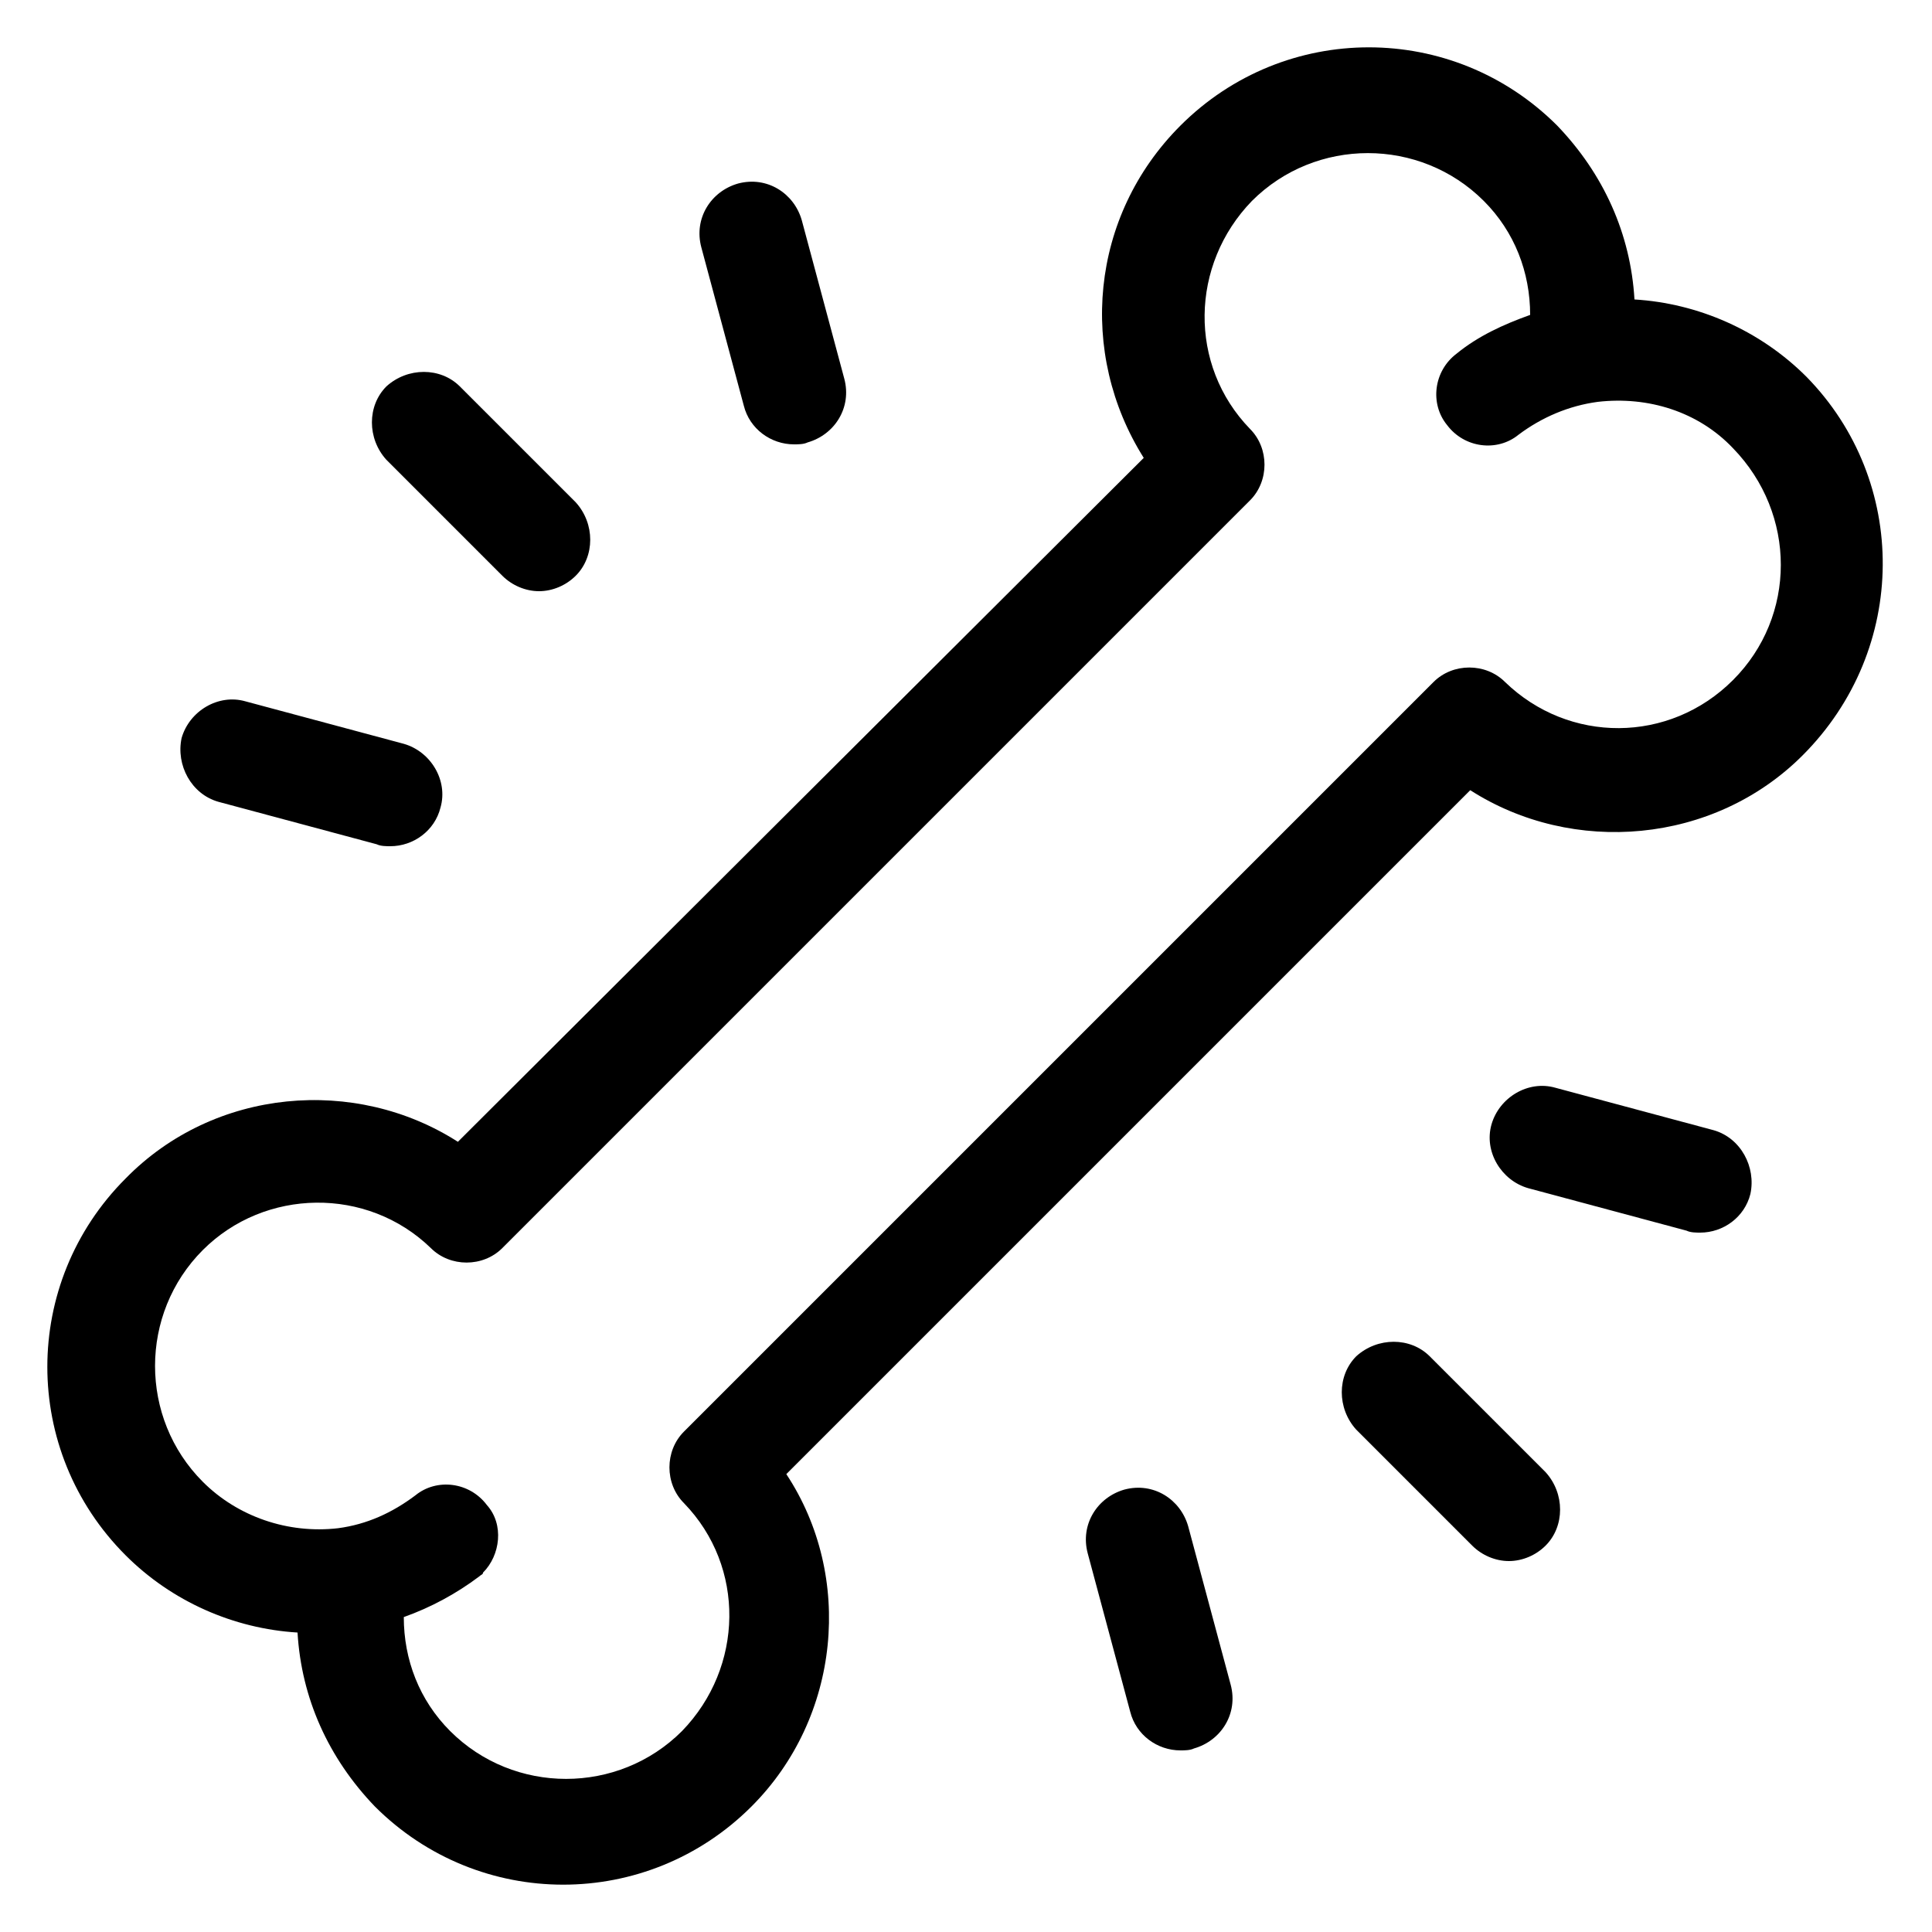 <svg height='100px' width='100px'  fill="#000000" xmlns:x="http://ns.adobe.com/Extensibility/1.0/" xmlns:i="http://ns.adobe.com/AdobeIllustrator/10.0/" xmlns:graph="http://ns.adobe.com/Graphs/1.0/" xmlns="http://www.w3.org/2000/svg" xmlns:xlink="http://www.w3.org/1999/xlink" version="1.1" x="0px" y="0px" viewBox="0 0 100 100" style="enable-background:new 0 0 100 100;" xml:space="preserve"><g><g i:extraneous="self"><g><path d="M93.5,19.5c-2.4-2.4-5.6-3.8-8.9-4c-0.2-3.4-1.6-6.5-4-9c-5.4-5.4-14.1-5.4-19.5,0c-4.7,4.7-5.3,11.8-1.9,17.2L23.7,59.1     c-5.3-3.4-12.6-2.8-17.2,1.9c-5.4,5.4-5.4,14.1,0,19.5c2.4,2.4,5.6,3.8,8.9,4c0.2,3.4,1.6,6.5,4,9c5.4,5.4,14.1,5.4,19.5,0     c4.6-4.6,5.3-11.9,1.8-17.2l35.4-35.4c5.3,3.4,12.6,2.8,17.2-1.8C98.8,33.6,98.8,24.9,93.5,19.5z M89.7,35.2     c-3.3,3.3-8.5,3.3-11.8,0.1c-1-1-2.7-1-3.7,0L35.4,74.1c-1,1-1,2.7,0,3.7c3.2,3.3,3.1,8.5-0.1,11.8c-3.3,3.3-8.7,3.3-12,0     c-1.6-1.6-2.4-3.7-2.4-5.9c1.4-0.5,2.7-1.2,3.9-2.1c0.1-0.1,0.2-0.1,0.2-0.2c0.9-0.9,1.1-2.5,0.2-3.5c-0.9-1.2-2.6-1.4-3.7-0.5     c-1.2,0.9-2.5,1.5-4,1.7c-2.6,0.3-5.2-0.6-7-2.4c-3.3-3.3-3.3-8.7,0-12c3.2-3.2,8.5-3.3,11.8-0.1c1,1,2.7,1,3.7,0l38.7-38.7     c1-1,1-2.7,0-3.7c-3.2-3.3-3.1-8.5,0.1-11.8c3.3-3.3,8.7-3.3,12,0c1.6,1.6,2.4,3.7,2.4,5.9c-1.4,0.5-2.7,1.1-3.8,2     c-1.2,0.9-1.4,2.6-0.5,3.7c0.9,1.2,2.6,1.4,3.7,0.5c1.2-0.9,2.6-1.5,4.1-1.7c2.6-0.3,5.2,0.5,7,2.4C93,26.6,93,31.9,89.7,35.2z"></path><path d="M26,29.8c0.5,0.5,1.2,0.8,1.9,0.8s1.4-0.3,1.9-0.8c1-1,1-2.7,0-3.8l-6-6c-1-1-2.7-1-3.8,0c-1,1-1,2.7,0,3.8L26,29.8z"></path><path d="M11.3,41.5l8.2,2.2c0.2,0.1,0.5,0.1,0.7,0.1c1.2,0,2.3-0.8,2.6-2c0.4-1.4-0.5-2.9-1.9-3.3l-8.2-2.2     c-1.4-0.4-2.9,0.5-3.3,1.9C9.1,39.6,9.9,41.1,11.3,41.5z"></path><path d="M38.5,21c0.3,1.2,1.4,2,2.6,2c0.2,0,0.5,0,0.7-0.1c1.4-0.4,2.3-1.8,1.9-3.3l-2.2-8.2c-0.4-1.4-1.8-2.3-3.3-1.9     c-1.4,0.4-2.3,1.8-1.9,3.3L38.5,21z"></path><path d="M74,70.2c-1-1-2.7-1-3.8,0c-1,1-1,2.7,0,3.8l6,6c0.5,0.5,1.2,0.8,1.9,0.8c0.7,0,1.4-0.3,1.9-0.8c1-1,1-2.7,0-3.8L74,70.2     z"></path><path d="M88.7,58.5l-8.2-2.2c-1.4-0.4-2.9,0.5-3.3,1.9c-0.4,1.4,0.5,2.9,1.9,3.3l8.2,2.2c0.2,0.1,0.5,0.1,0.7,0.1     c1.2,0,2.3-0.8,2.6-2C90.9,60.4,90.1,58.9,88.7,58.5z"></path><path d="M61.5,79c-0.4-1.4-1.8-2.3-3.3-1.9c-1.4,0.4-2.3,1.8-1.9,3.3l2.2,8.2c0.3,1.2,1.4,2,2.6,2c0.2,0,0.5,0,0.7-0.1     c1.4-0.4,2.3-1.8,1.9-3.3L61.5,79z"></path></g></g></g></svg>